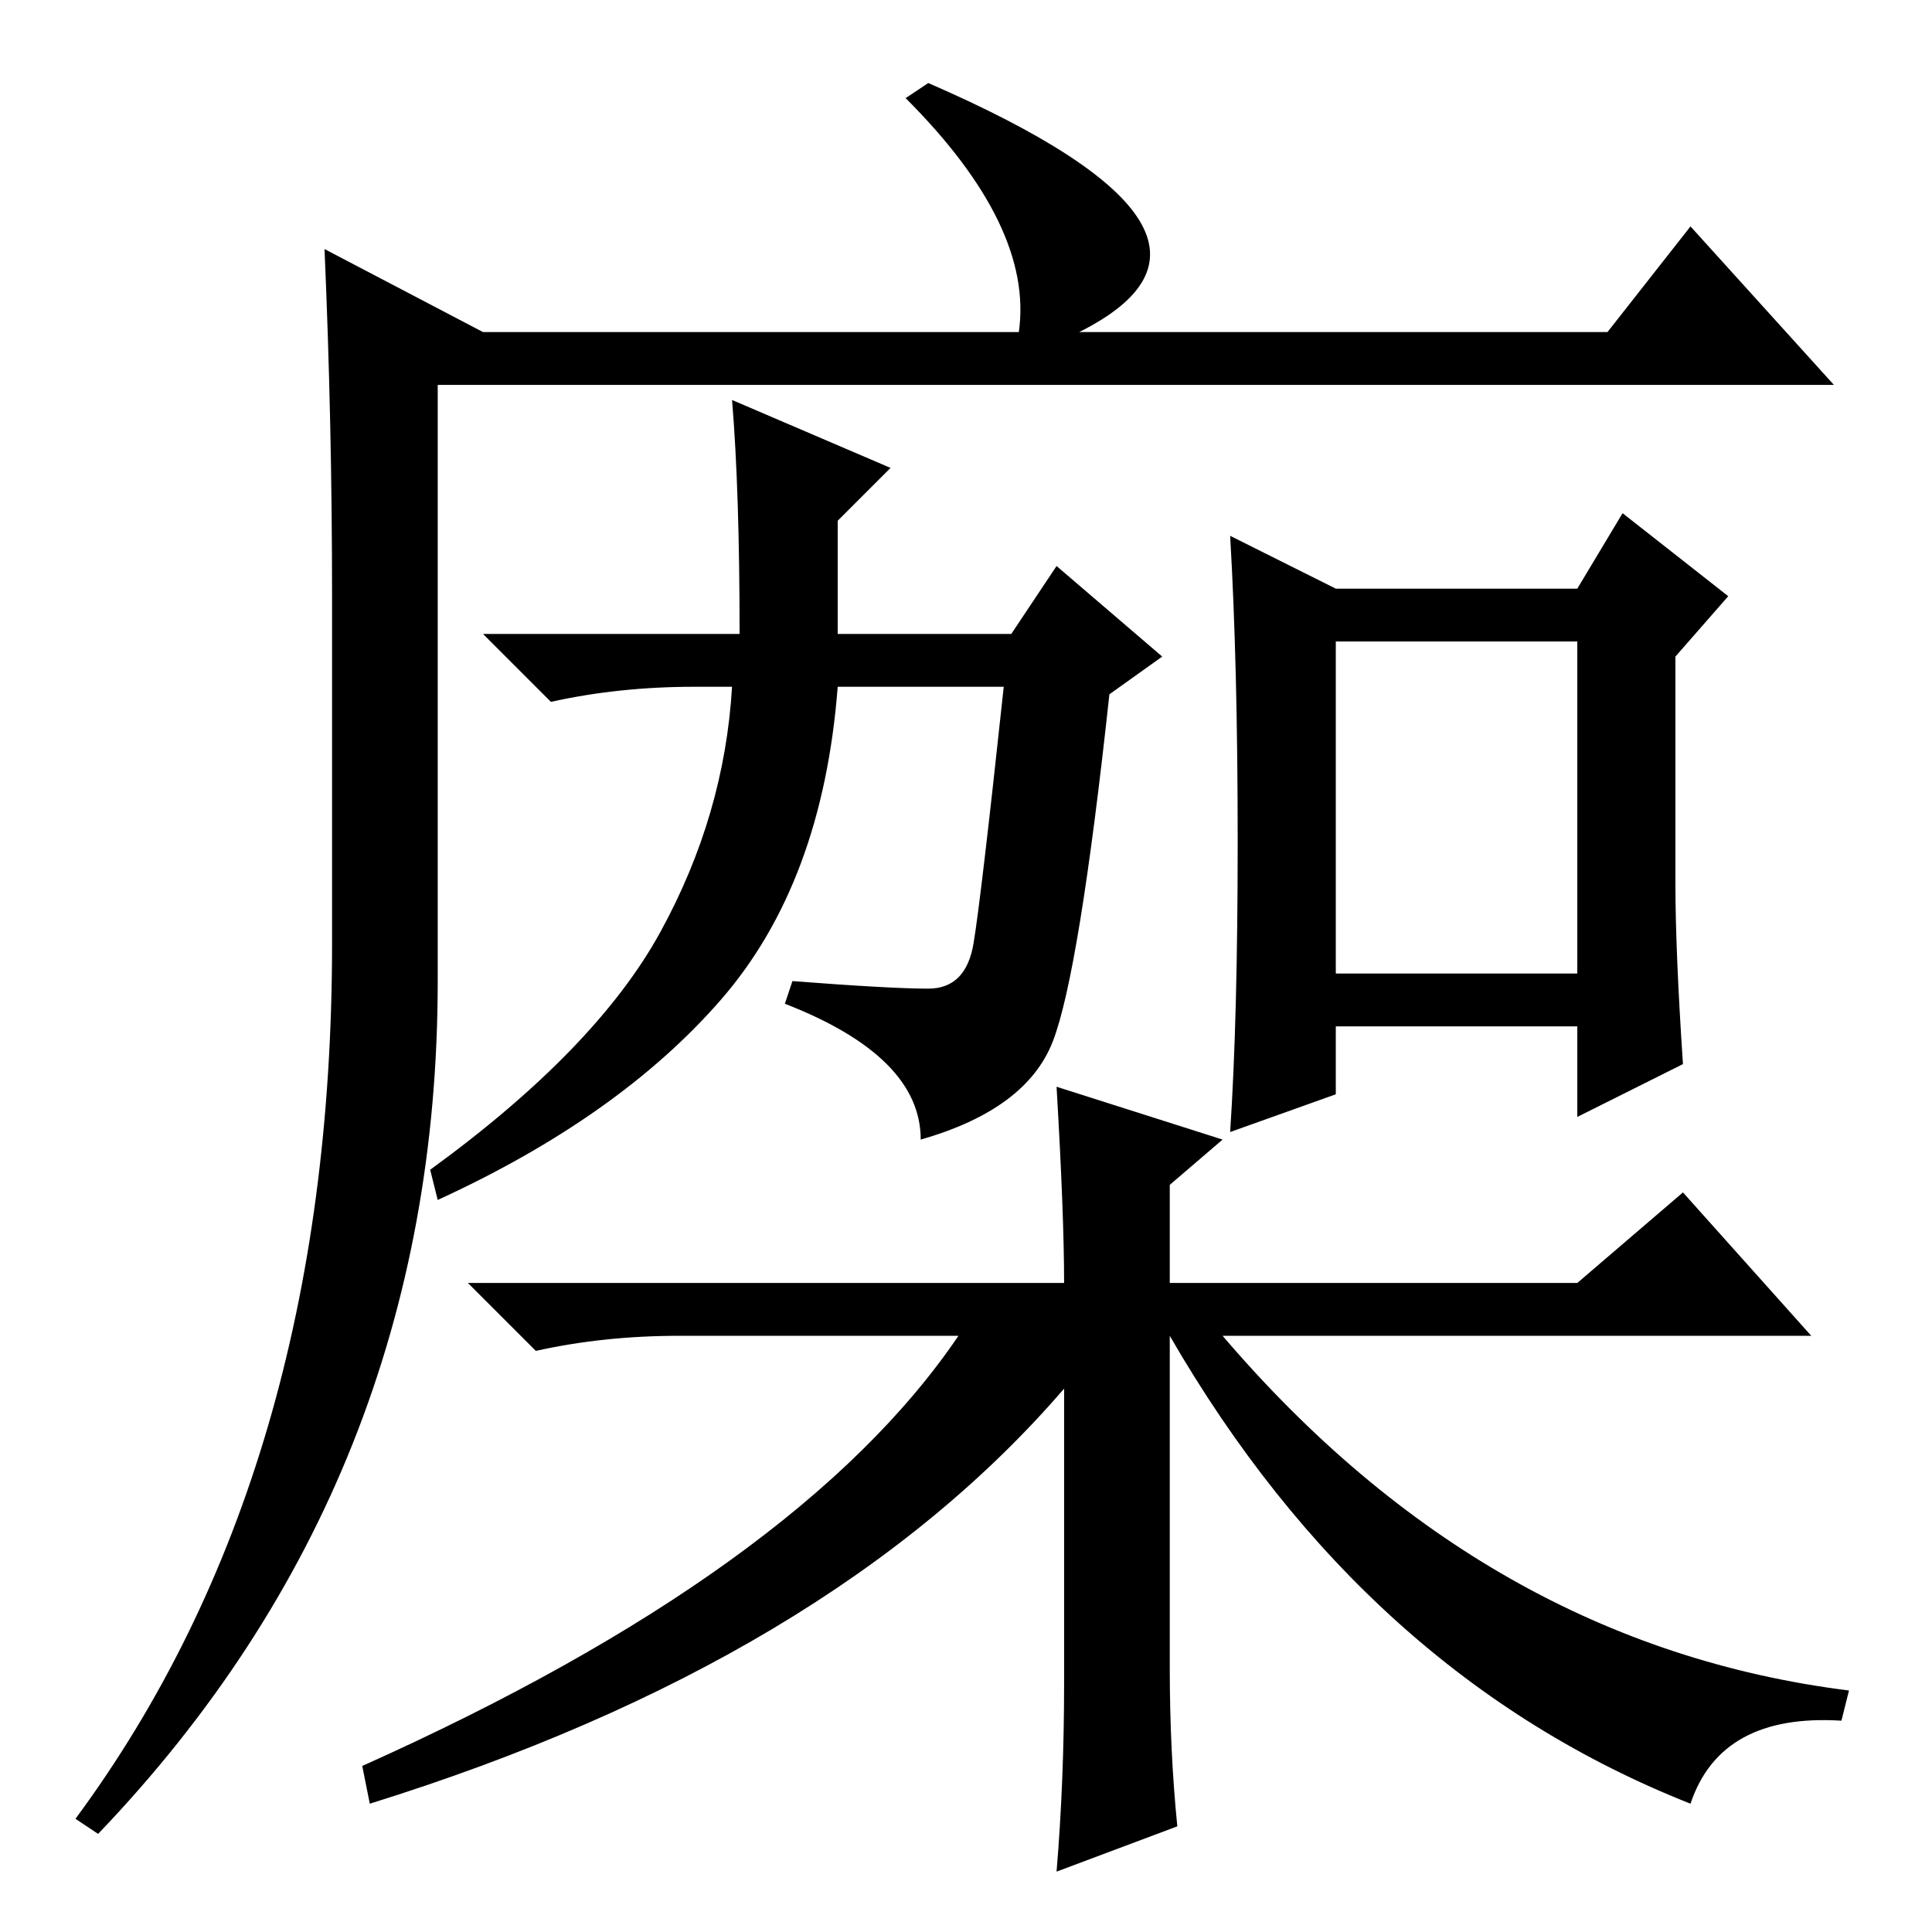 <?xml version="1.0" standalone="no"?>
<!DOCTYPE svg PUBLIC "-//W3C//DTD SVG 1.1//EN" "http://www.w3.org/Graphics/SVG/1.1/DTD/svg11.dtd" >
<svg xmlns="http://www.w3.org/2000/svg" xmlns:xlink="http://www.w3.org/1999/xlink" version="1.1" viewBox="0 -36 256 256">
  <g transform="matrix(1 0 0 -1 0 220)">
   <path fill="currentColor"
d="M123 245q46 -20 20 -33h70l11 14l19 -21h-185v-79q0 -66 -45 -113l-3 2q34 46 34 116v46q0 23 -1 46l21 -11h71q2 14 -15 31zM123 125q5 0 6 6t4 34h-22q-2 -26 -15.5 -41.5t-37.5 -26.5l-1 4q22 16 30.5 31.5t9.5 32.5h-5q-10 0 -19 -2l-9 9h34q0 19 -1 31l21 -9l-7 -7
v-15h23l6 9l14 -12l-7 -5q-4 -37 -7.5 -46t-17.5 -13q0 11 -18 18l1 3q13 -1 18 -1zM177 127h32v44h-32v-44zM223 115l-14 -7v12h-32v-9l-14 -5q1 15 1 38.5t-1 40.5l14 -7h32l6 10l14 -11l-7 -8v-30q0 -9 1 -24zM140 112l22 -7l-7 -6v-13h54l14 12l17 -19h-78
q35 -41 83 -47l-1 -4q-16 1 -20 -11q-43 17 -69 62v-44q0 -11 1 -21l-16 -6q1 12 1 25v39q-31 -36 -92 -55l-1 5q58 26 79 57h-37q-10 0 -19 -2l-9 9h79q0 9 -1 26z" />
  </g>

</svg>
